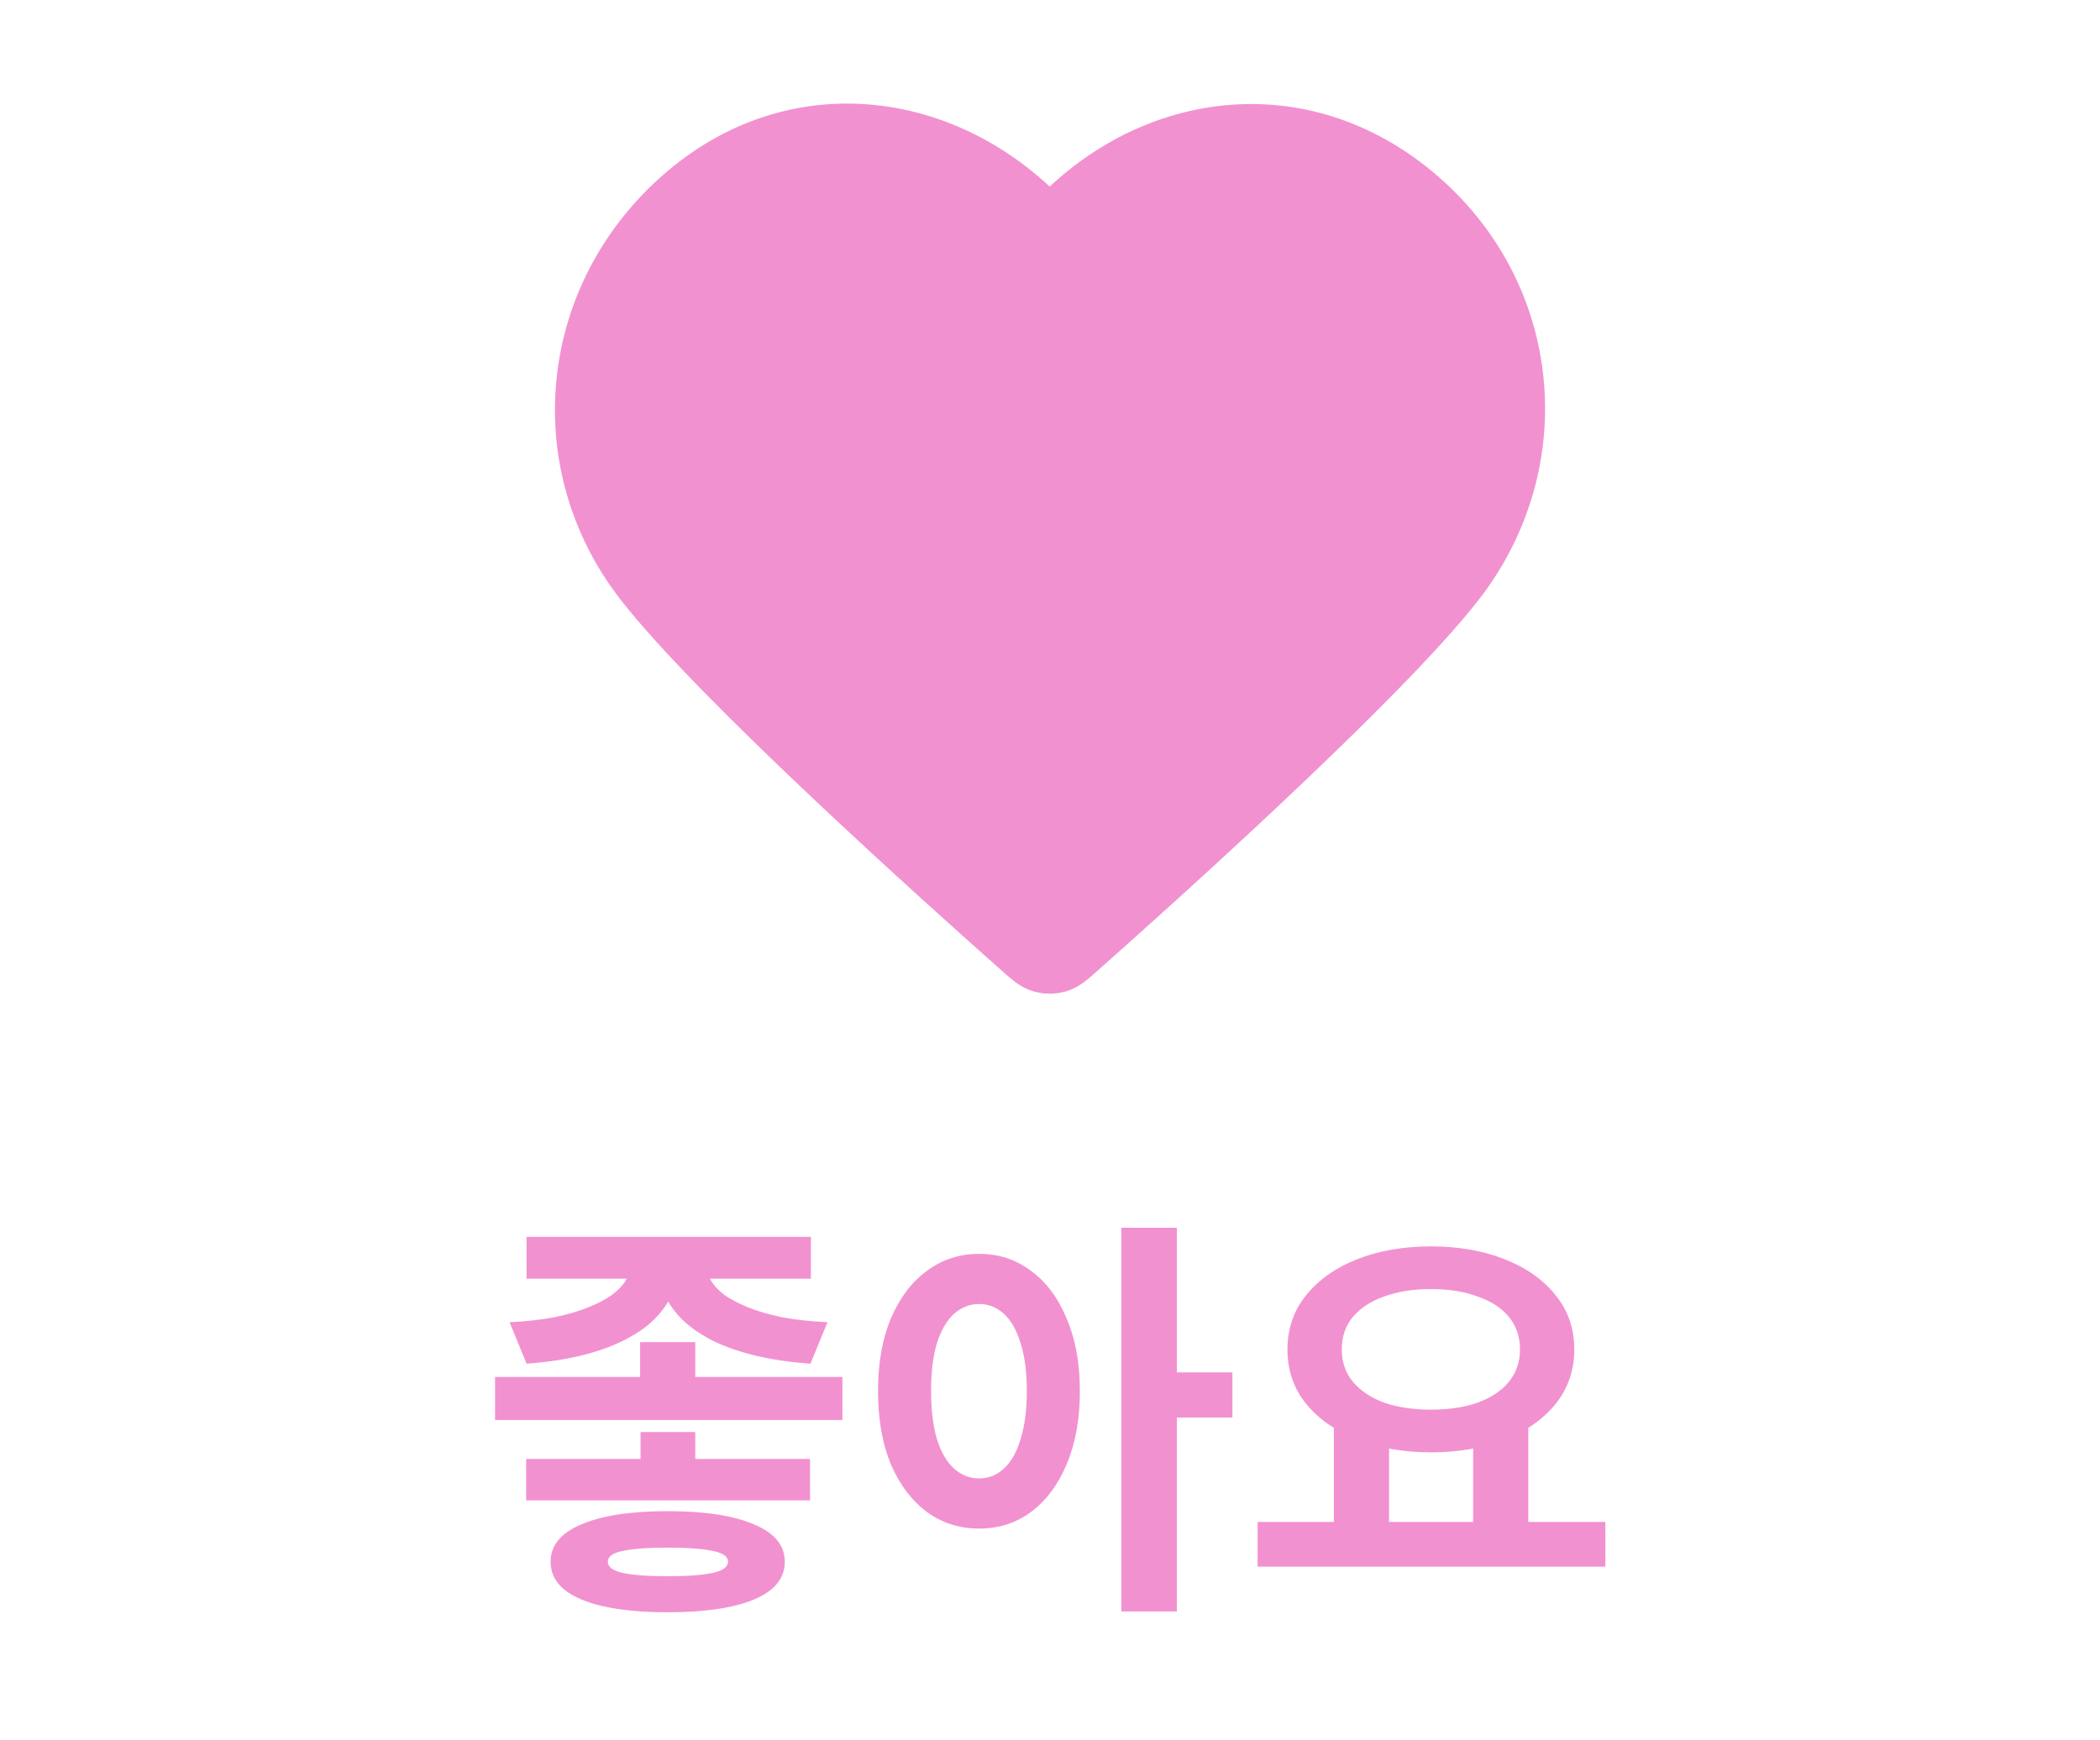 <svg width="76" height="63" viewBox="0 0 76 63" fill="none" xmlns="http://www.w3.org/2000/svg">
<path d="M23.167 48.585H25.162V50.505H23.167V48.585ZM22.822 45.42H24.547V45.78C24.547 46.15 24.472 46.505 24.322 46.845C24.172 47.185 23.947 47.5 23.647 47.79C23.357 48.07 22.987 48.32 22.537 48.54C22.097 48.76 21.582 48.94 20.992 49.08C20.412 49.22 19.767 49.315 19.057 49.365L18.442 47.865C19.052 47.835 19.592 47.775 20.062 47.685C20.542 47.585 20.952 47.465 21.292 47.325C21.642 47.185 21.927 47.035 22.147 46.875C22.377 46.705 22.547 46.525 22.657 46.335C22.767 46.145 22.822 45.96 22.822 45.78V45.42ZM23.827 45.42H25.552V45.78C25.552 45.96 25.607 46.145 25.717 46.335C25.827 46.525 25.992 46.705 26.212 46.875C26.442 47.035 26.727 47.185 27.067 47.325C27.417 47.465 27.827 47.585 28.297 47.685C28.777 47.775 29.327 47.835 29.947 47.865L29.332 49.365C28.612 49.315 27.957 49.22 27.367 49.08C26.787 48.94 26.277 48.765 25.837 48.555C25.397 48.335 25.027 48.085 24.727 47.805C24.427 47.515 24.202 47.2 24.052 46.86C23.902 46.52 23.827 46.16 23.827 45.78V45.42ZM19.057 44.775H29.347V46.29H19.057V44.775ZM19.042 52.815H29.317V54.315H19.042V52.815ZM17.917 49.845H30.487V51.405H17.917V49.845ZM24.157 54.705C25.507 54.705 26.552 54.865 27.292 55.185C28.032 55.495 28.402 55.945 28.402 56.535C28.402 57.135 28.032 57.59 27.292 57.9C26.552 58.21 25.507 58.365 24.157 58.365C22.817 58.365 21.777 58.21 21.037 57.9C20.297 57.59 19.927 57.135 19.927 56.535C19.927 55.945 20.297 55.495 21.037 55.185C21.777 54.865 22.817 54.705 24.157 54.705ZM24.157 56.025C23.437 56.025 22.897 56.065 22.537 56.145C22.177 56.215 21.997 56.345 21.997 56.535C21.997 56.725 22.177 56.86 22.537 56.94C22.897 57.02 23.437 57.06 24.157 57.06C24.887 57.06 25.432 57.02 25.792 56.94C26.162 56.86 26.347 56.725 26.347 56.535C26.347 56.345 26.162 56.215 25.792 56.145C25.432 56.065 24.887 56.025 24.157 56.025ZM23.182 51.84H25.162V53.7H23.182V51.84ZM35.436 45.39C36.146 45.39 36.771 45.595 37.311 46.005C37.861 46.405 38.291 46.98 38.601 47.73C38.921 48.47 39.081 49.345 39.081 50.355C39.081 51.375 38.921 52.26 38.601 53.01C38.291 53.75 37.861 54.325 37.311 54.735C36.771 55.135 36.146 55.335 35.436 55.335C34.726 55.335 34.096 55.135 33.546 54.735C32.996 54.325 32.561 53.75 32.241 53.01C31.931 52.26 31.776 51.375 31.776 50.355C31.776 49.345 31.931 48.47 32.241 47.73C32.561 46.98 32.996 46.405 33.546 46.005C34.096 45.595 34.726 45.39 35.436 45.39ZM35.436 47.205C35.096 47.205 34.791 47.325 34.521 47.565C34.261 47.805 34.056 48.16 33.906 48.63C33.766 49.09 33.696 49.665 33.696 50.355C33.696 51.035 33.766 51.615 33.906 52.095C34.056 52.565 34.261 52.92 34.521 53.16C34.791 53.4 35.096 53.52 35.436 53.52C35.776 53.52 36.076 53.4 36.336 53.16C36.596 52.92 36.796 52.565 36.936 52.095C37.086 51.615 37.161 51.035 37.161 50.355C37.161 49.665 37.086 49.09 36.936 48.63C36.796 48.16 36.596 47.805 36.336 47.565C36.076 47.325 35.776 47.205 35.436 47.205ZM40.581 44.445H42.591V58.335H40.581V44.445ZM42.156 49.68H44.601V51.315H42.156V49.68ZM48.274 51.495H50.269V55.38H48.274V51.495ZM53.314 51.495H55.309V55.38H53.314V51.495ZM45.514 55.095H58.099V56.715H45.514V55.095ZM51.784 45.12C52.784 45.12 53.674 45.275 54.454 45.585C55.244 45.895 55.859 46.33 56.299 46.89C56.749 47.44 56.974 48.095 56.974 48.855C56.974 49.605 56.749 50.26 56.299 50.82C55.859 51.37 55.244 51.8 54.454 52.11C53.674 52.42 52.784 52.575 51.784 52.575C50.794 52.575 49.904 52.42 49.114 52.11C48.334 51.8 47.719 51.37 47.269 50.82C46.819 50.26 46.594 49.605 46.594 48.855C46.594 48.095 46.819 47.44 47.269 46.89C47.719 46.33 48.334 45.895 49.114 45.585C49.904 45.275 50.794 45.12 51.784 45.12ZM51.784 46.665C51.144 46.665 50.579 46.755 50.089 46.935C49.609 47.105 49.234 47.35 48.964 47.67C48.694 47.99 48.559 48.385 48.559 48.855C48.559 49.305 48.694 49.695 48.964 50.025C49.234 50.345 49.609 50.595 50.089 50.775C50.579 50.945 51.144 51.03 51.784 51.03C52.434 51.03 52.999 50.945 53.479 50.775C53.969 50.595 54.344 50.345 54.604 50.025C54.874 49.695 55.009 49.305 55.009 48.855C55.009 48.385 54.874 47.99 54.604 47.67C54.344 47.35 53.969 47.105 53.479 46.935C52.999 46.755 52.434 46.665 51.784 46.665Z" fill="#F291D0"/>
<path fill-rule="evenodd" clip-rule="evenodd" d="M37.989 8.56C34.657 4.664 29.1 3.616 24.925 7.183C20.75 10.751 20.162 16.715 23.441 20.934C26.166 24.442 34.416 31.84 37.12 34.235C37.423 34.503 37.574 34.637 37.751 34.689C37.904 34.735 38.073 34.735 38.227 34.689C38.403 34.637 38.555 34.503 38.857 34.235C41.561 31.84 49.811 24.442 52.537 20.934C55.816 16.715 55.3 10.713 51.053 7.183C46.806 3.654 41.321 4.664 37.989 8.56Z" fill="#F291D0" stroke="#F291D0" stroke-width="2.5" stroke-linecap="round" stroke-linejoin="round"/>
</svg>

